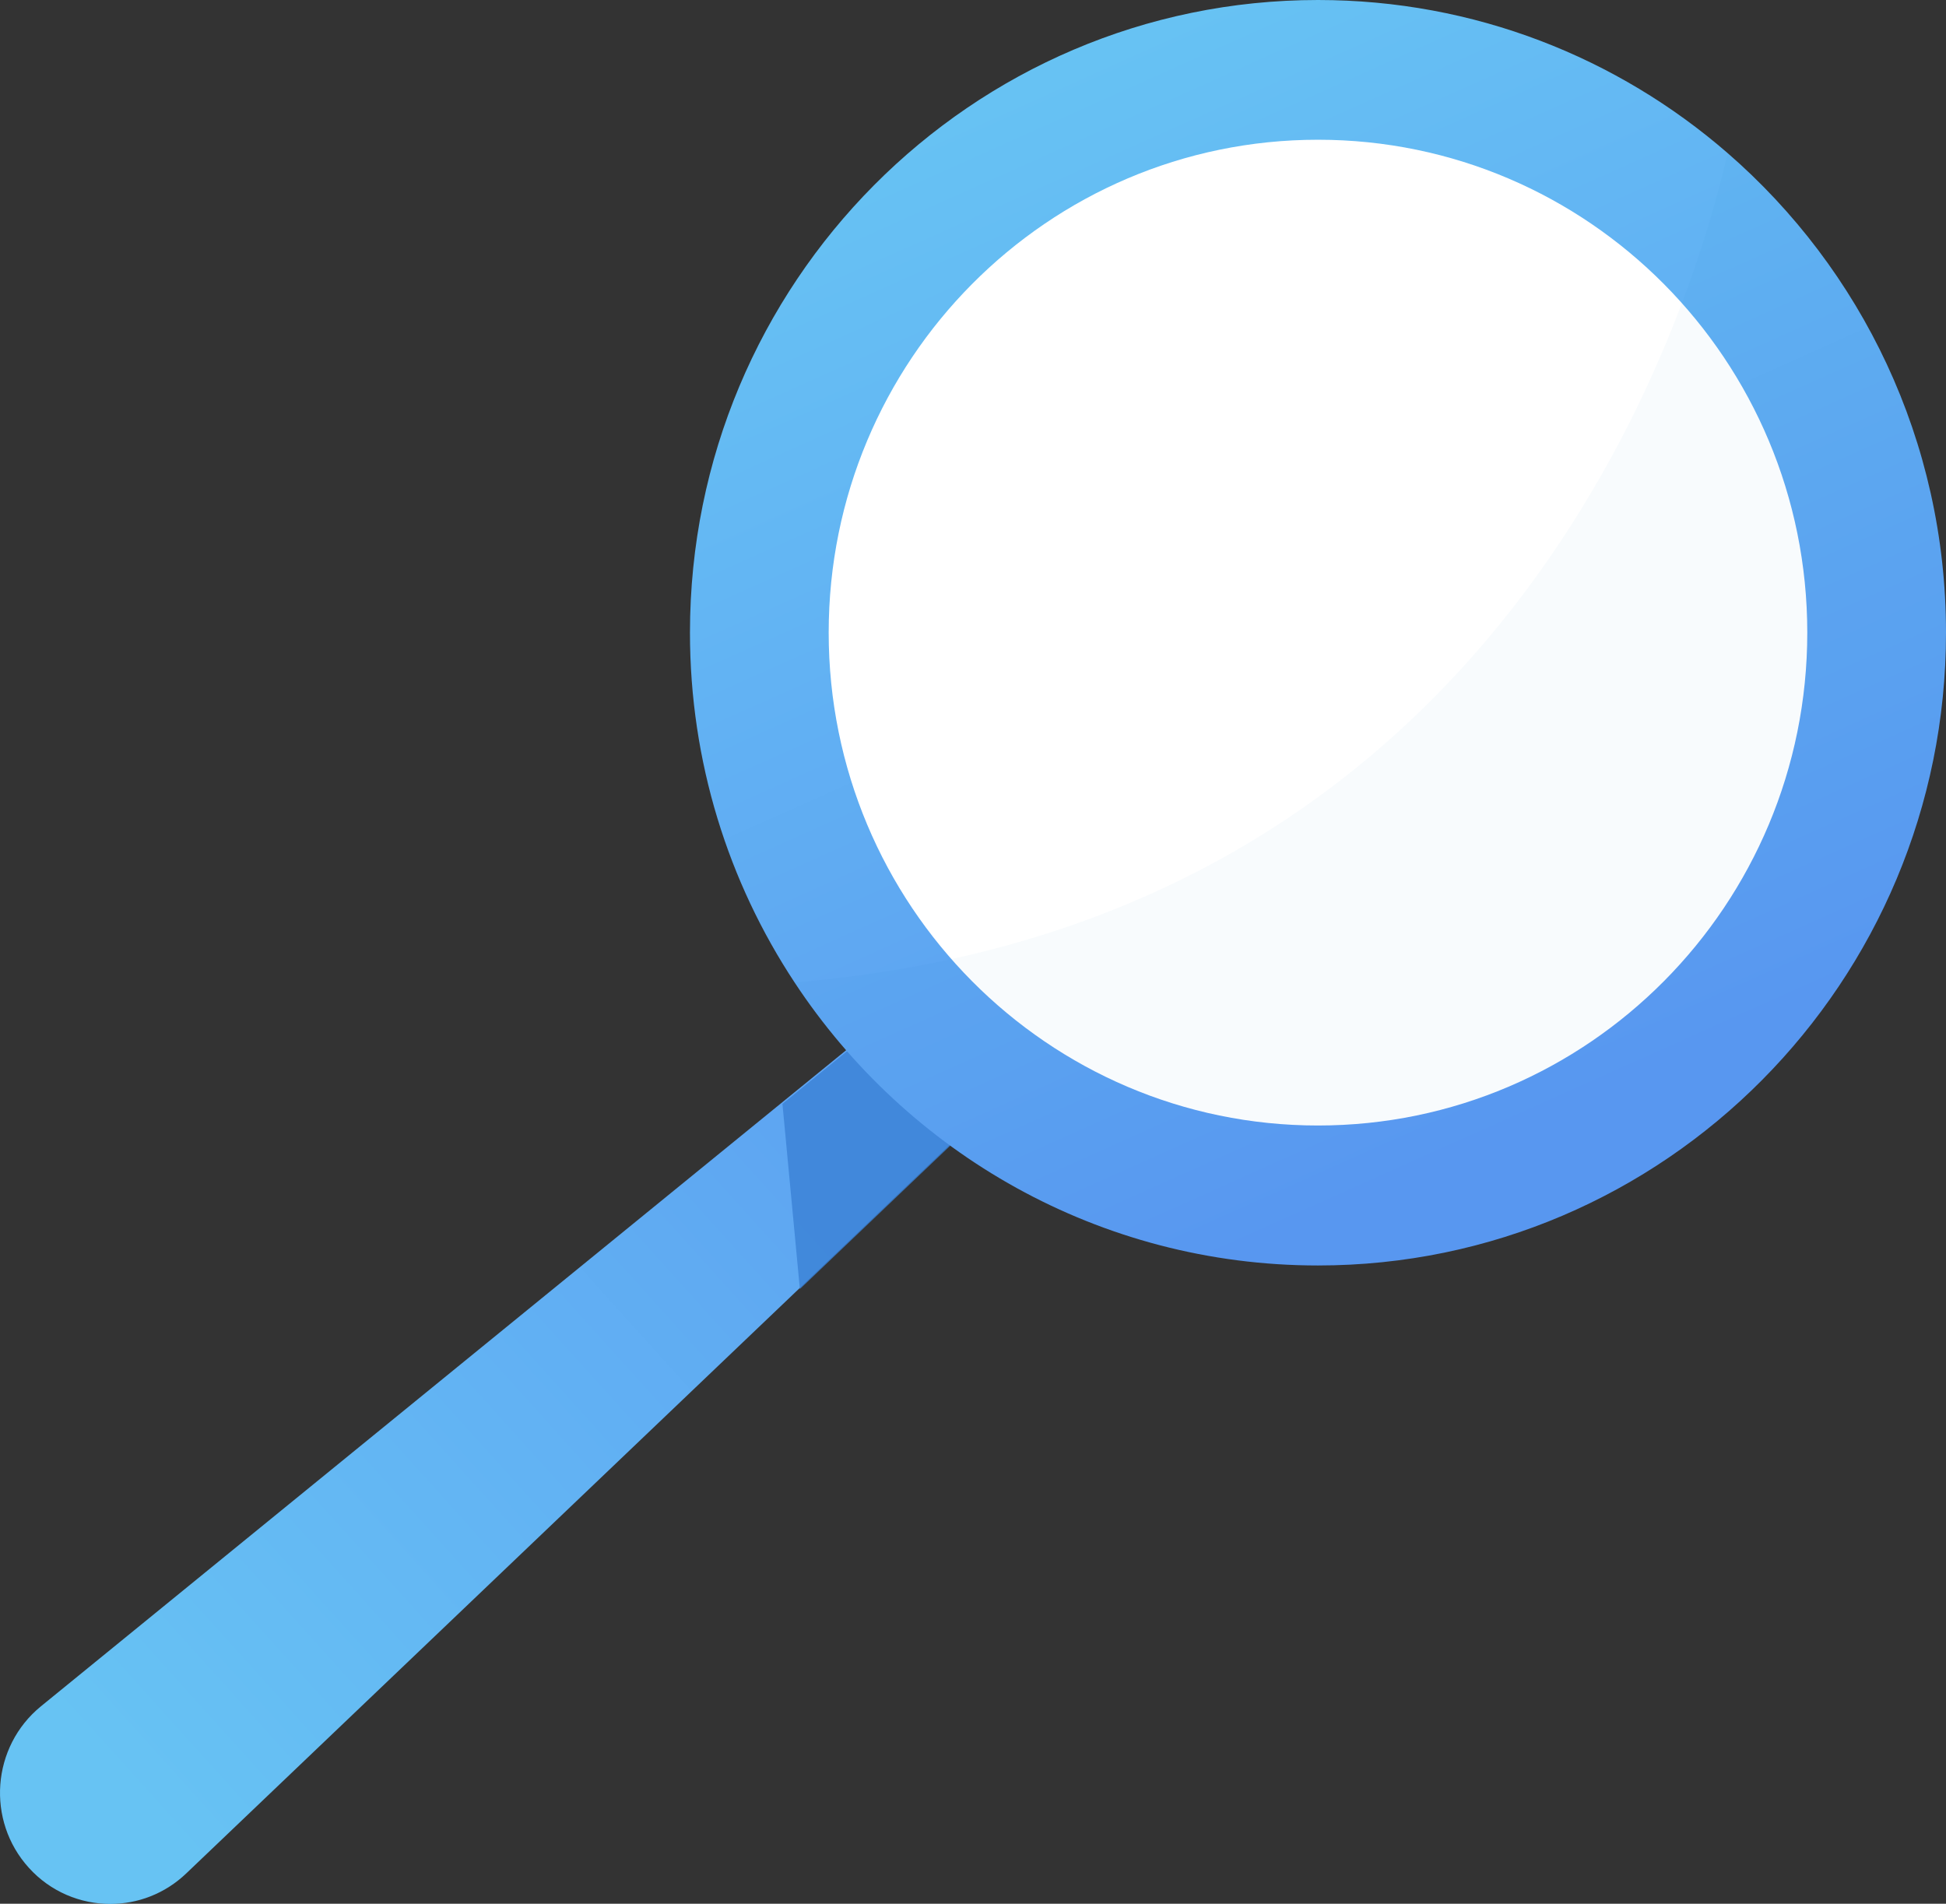 <svg width="92" height="90" viewBox="0 0 92 90" fill="none" xmlns="http://www.w3.org/2000/svg">
<rect x="0" y="0" width="92" height="90" fill="#333333" stroke="none"/>
<path d="M56.229 43.315L47.149 51.98L8.806 88.566C7.799 89.529 6.508 90.01 5.216 90.01C3.803 90.01 2.389 89.437 1.363 88.3C-0.661 86.067 -0.397 82.574 1.932 80.669L47.149 43.827L52.131 39.771L56.229 43.315Z" fill="url(#paint0_linear_23_157)"/>
<path d="M46.752 52.421L37.815 60.942L36.991 52.185L41.882 48.201L46.752 52.421Z" fill="#3A81D6" fill-opacity="0.8"/>
<path d="M92 29.908C92 46.429 78.7 59.826 62.309 59.826C51.979 59.826 42.878 54.51 37.561 46.439C34.439 41.707 32.619 36.023 32.619 29.908C32.619 13.387 45.919 0 62.309 0C69.712 0 76.474 2.724 81.669 7.231C87.994 12.721 92 20.843 92 29.908Z" fill="url(#paint1_linear_23_157)"/>
<path d="M62.309 53.209C75.085 53.209 85.442 42.777 85.442 29.908C85.442 17.039 75.085 6.606 62.309 6.606C49.534 6.606 39.177 17.039 39.177 29.908C39.177 42.777 49.534 53.209 62.309 53.209Z" fill="white"/>
<path opacity="0.06" d="M92 29.908C92 46.429 78.7 59.826 62.309 59.826C51.979 59.826 42.878 54.51 37.561 46.439C71.044 43.694 79.87 15.118 81.68 7.231C87.994 12.721 92 20.843 92 29.908Z" fill="#1A6FB5" fill-opacity="0.5"/>
<defs>
<linearGradient id="paint0_linear_23_157" x1="5.676" y1="84.326" x2="53.927" y2="40.781" gradientUnits="userSpaceOnUse">
<stop stop-color="#67C3F3"/>
<stop offset="1" stop-color="#5A98F2"/>
</linearGradient>
<linearGradient id="paint1_linear_23_157" x1="50.029" y1="2.113" x2="72.79" y2="52.909" gradientUnits="userSpaceOnUse">
<stop stop-color="#67C3F3"/>
<stop offset="1" stop-color="#5A98F2"/>
</linearGradient>
</defs>
</svg>
